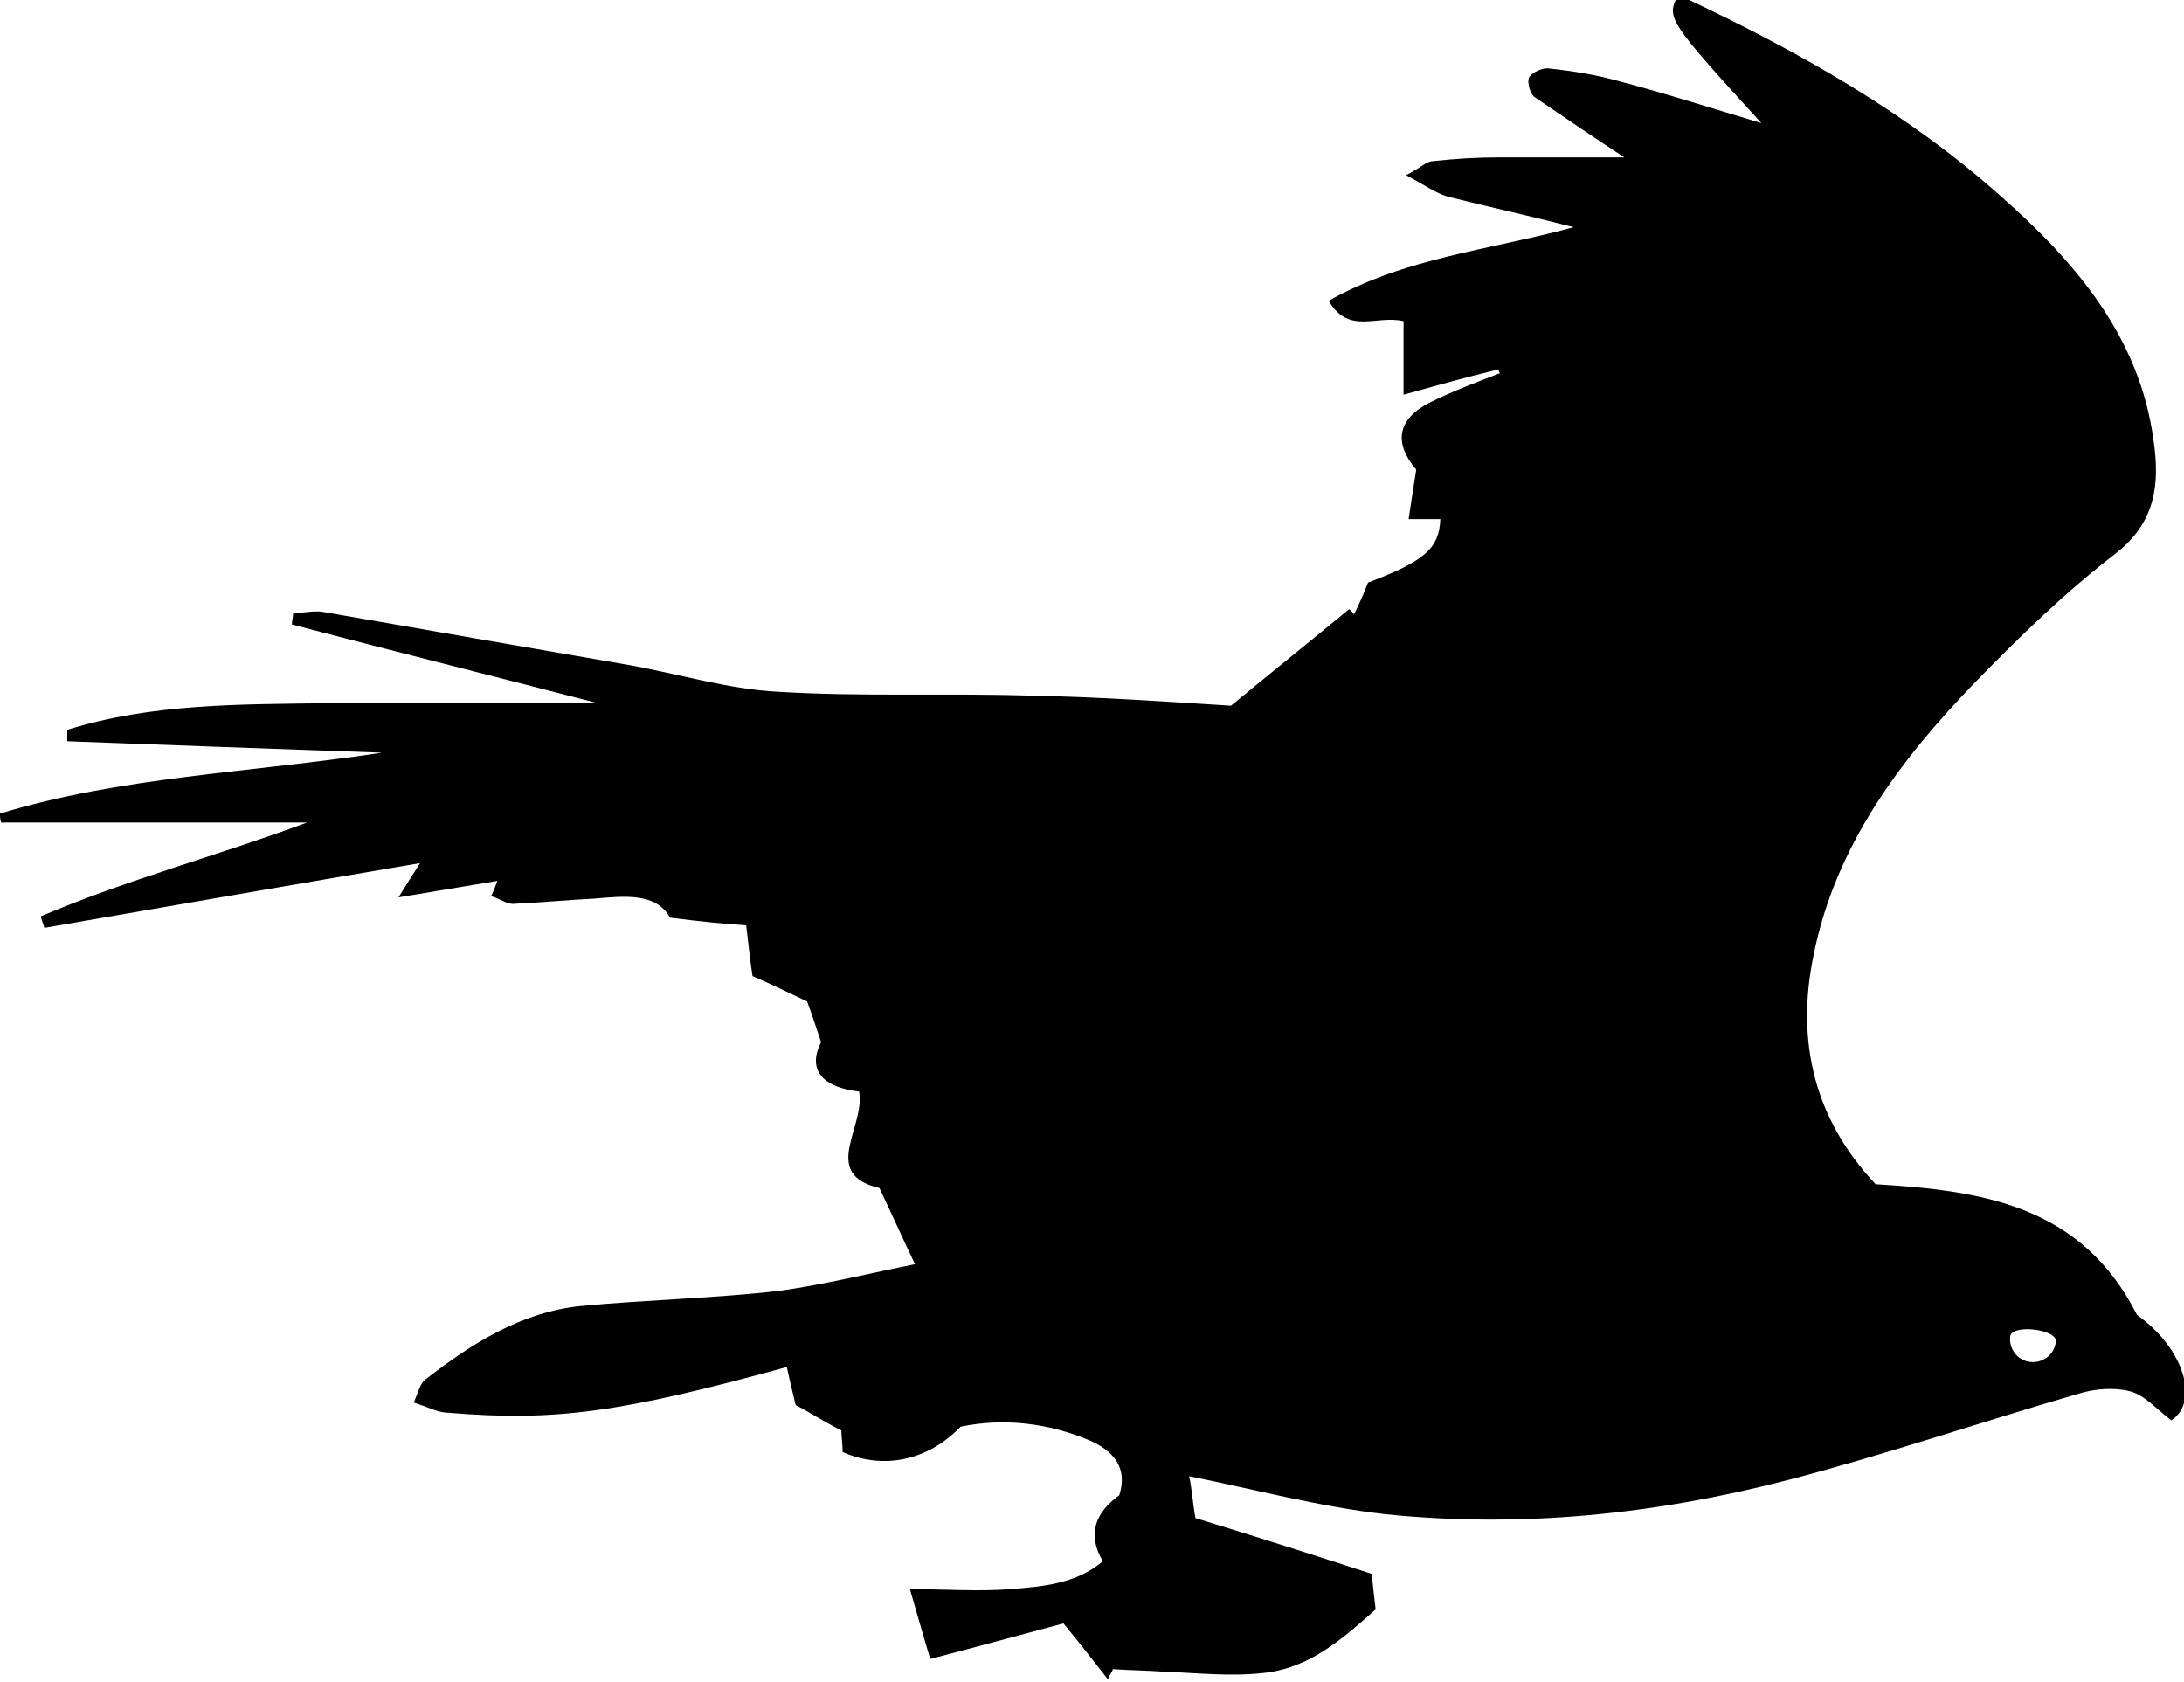 <?xml version="1.0" encoding="utf-8"?>
<!-- Generator: Adobe Illustrator 28.3.0, SVG Export Plug-In . SVG Version: 6.00 Build 0)  -->
<svg version="1.1" id="Layer_1" xmlns="http://www.w3.org/2000/svg" xmlns:xlink="http://www.w3.org/1999/xlink" x="0px" y="0px"
	 width="172.1px" height="132.5px" viewBox="0 0 172.1 132.5" style="enable-background:new 0 0 172.1 132.5;" xml:space="preserve"
	>
<style type="text/css">
	.st0{fill-rule:evenodd;clip-rule:evenodd;}
	.st1{fill:#B25959;}
</style>
<path d="M0.1,64.8c8,0,16,0,24.1,0c-7,2.6-14.2,4.5-21,7.4c0.1,0.3,0.2,0.6,0.3,0.9c9.8-1.7,19.6-3.4,29.6-5.1
	c-0.5,0.8-0.9,1.4-1.7,2.7c3-0.5,5.4-0.9,7.8-1.3c-0.1,0.2-0.2,0.6-0.5,1.2c0.7,0.2,1.3,0.7,1.9,0.6c2.1-0.1,4.2-0.3,6.2-0.4
	c2.4-0.2,4.9-0.5,6,1.5c2.4,0.3,4.3,0.5,6,0.6c0.2,1.7,0.3,2.7,0.5,4c1.4,0.6,2.8,1.3,4.3,2c0.3,0.8,0.6,1.7,1.1,3.2
	c-1.2,2.4,0.4,3.6,3,3.9c0.5,2.8-3.1,6.5,1.6,7.6c1,2.1,1.8,3.9,2.8,6c-3.5,0.7-7.1,1.6-10.7,2.1c-5.2,0.6-10.5,0.7-15.7,1.2
	c-4.7,0.5-8.6,3-12.2,5.8c-0.4,0.3-0.5,0.9-0.9,1.8c1,0.3,1.9,0.8,2.7,0.8c8.4,0.7,13.6,0,26.7-3.6c0.2,0.9,0.4,1.8,0.7,3
	c1,0.5,2.2,1.3,3.6,2c0,0.5,0.1,1.1,0.1,1.7c3.2,1.4,6.7,0.7,9.3-2c3.4-0.7,6.9-0.3,10.2,1.1c1.8,0.8,3,2.1,2.3,4.3
	c-1.8,1.3-2.6,3-1.3,5.2c-2.1,1.8-4.8,2-7.3,2.2c-2.5,0.2-5.1,0-7.9,0c0.5,1.7,1,3.5,1.6,5.5c3.5-0.9,7.1-1.9,10.5-2.8
	c1.4,1.7,2.4,3,3.5,4.4c0.1-0.3,0.3-0.5,0.4-0.8c1.3,0.1,2.6,0.1,4,0.2c2.6,0.1,5.3,0.4,7.9,0.1c3.7-0.4,6.3-2.8,8.8-5
	c-0.1-1-0.2-1.6-0.3-2.8c-4.3-1.4-9-2.9-13.9-4.4c-0.2-1.1-0.3-2.5-0.5-3.3c5,1,10.2,2.4,15.5,3c10.7,1.1,21.3,0,31.7-2.7
	c7.7-2,15.3-4.6,22.9-6.8c1.3-0.4,2.8-0.5,4-0.2c1.2,0.3,2.1,1.4,3.3,2.3c2.2-1.4,1.1-5.6-2.7-8.3c-4.4-8.7-12.3-9.8-20.6-10.3
	c-4.8-5.1-6.3-11.2-4.9-18c1.7-8.6,6.8-15.4,12.7-21.5c3.5-3.6,7.1-7.1,11-10.1c3.3-2.5,3.6-5.6,3.1-9c-1.1-8.2-6.2-14.1-12.1-19.3
	c-7.3-6.5-15.8-11.3-24.7-15.5c-0.2-0.1-0.5-0.2-0.7-0.2c-0.9,1.7-0.7,2,6.6,10c-3.7-1.1-7.4-2.3-11.2-3.3c-1.8-0.5-3.6-0.8-5.5-1
	c-0.5-0.1-1.4,0.3-1.6,0.7c-0.2,0.4,0.1,1.4,0.5,1.6c2.5,1.7,5,3.4,7,4.7c-2.9,0-6.4,0-9.9,0c-1.7,0-3.4,0.1-5.2,0.3
	c-0.5,0-0.9,0.5-2.1,1.1c1.5,0.8,2.3,1.4,3.3,1.7c3.2,0.8,6.4,1.5,9.9,2.4c-6.6,1.8-13.3,2.4-19.3,5.8c1.6,2.7,3.7,1.1,5.9,1.6
	c0,1.8,0,3.8,0,5.8c2.5-0.7,5-1.4,7.5-2c0,0.1,0,0.2,0.1,0.3c-1.8,0.7-3.7,1.4-5.5,2.3c-2.6,1.3-2.9,3.2-1.1,5.3
	c-0.2,1.3-0.4,2.5-0.6,3.9c1.1,0,1.8,0,2.5,0c-0.1,2.3-1.2,3.3-5.7,5c-0.3,0.8-0.7,1.7-1.1,2.5c-0.1-0.1-0.2-0.3-0.4-0.4
	c-2.9,2.4-5.9,4.8-9.3,7.6c-4.8-0.3-10.4-0.7-16-0.8c-6.6-0.2-13.2,0.1-19.7-0.3c-3.9-0.2-7.8-1.4-11.7-2.1
	c-8.1-1.4-16.2-2.8-24.2-4.2c-0.7-0.1-1.5,0.1-2.3,0.1c0,0.3-0.1,0.6-0.1,0.9c8,2.1,16,4.1,24.1,6.2c-7,0-14-0.1-21.1,0
	c-7,0.1-14,0-20.7,2.1c0,0.3,0,0.6,0,0.9c8.1,0.3,16.1,0.6,24.8,0.9C19.5,60.9,9.5,61.2,0,64.1C0,64.3,0,64.6,0.1,64.8z
	 M158.4,105.3c0.1-1,3.7-0.6,3.6,0.4s-1,1.7-2,1.6C159,107.2,158.3,106.3,158.4,105.3z"/>
</svg>
